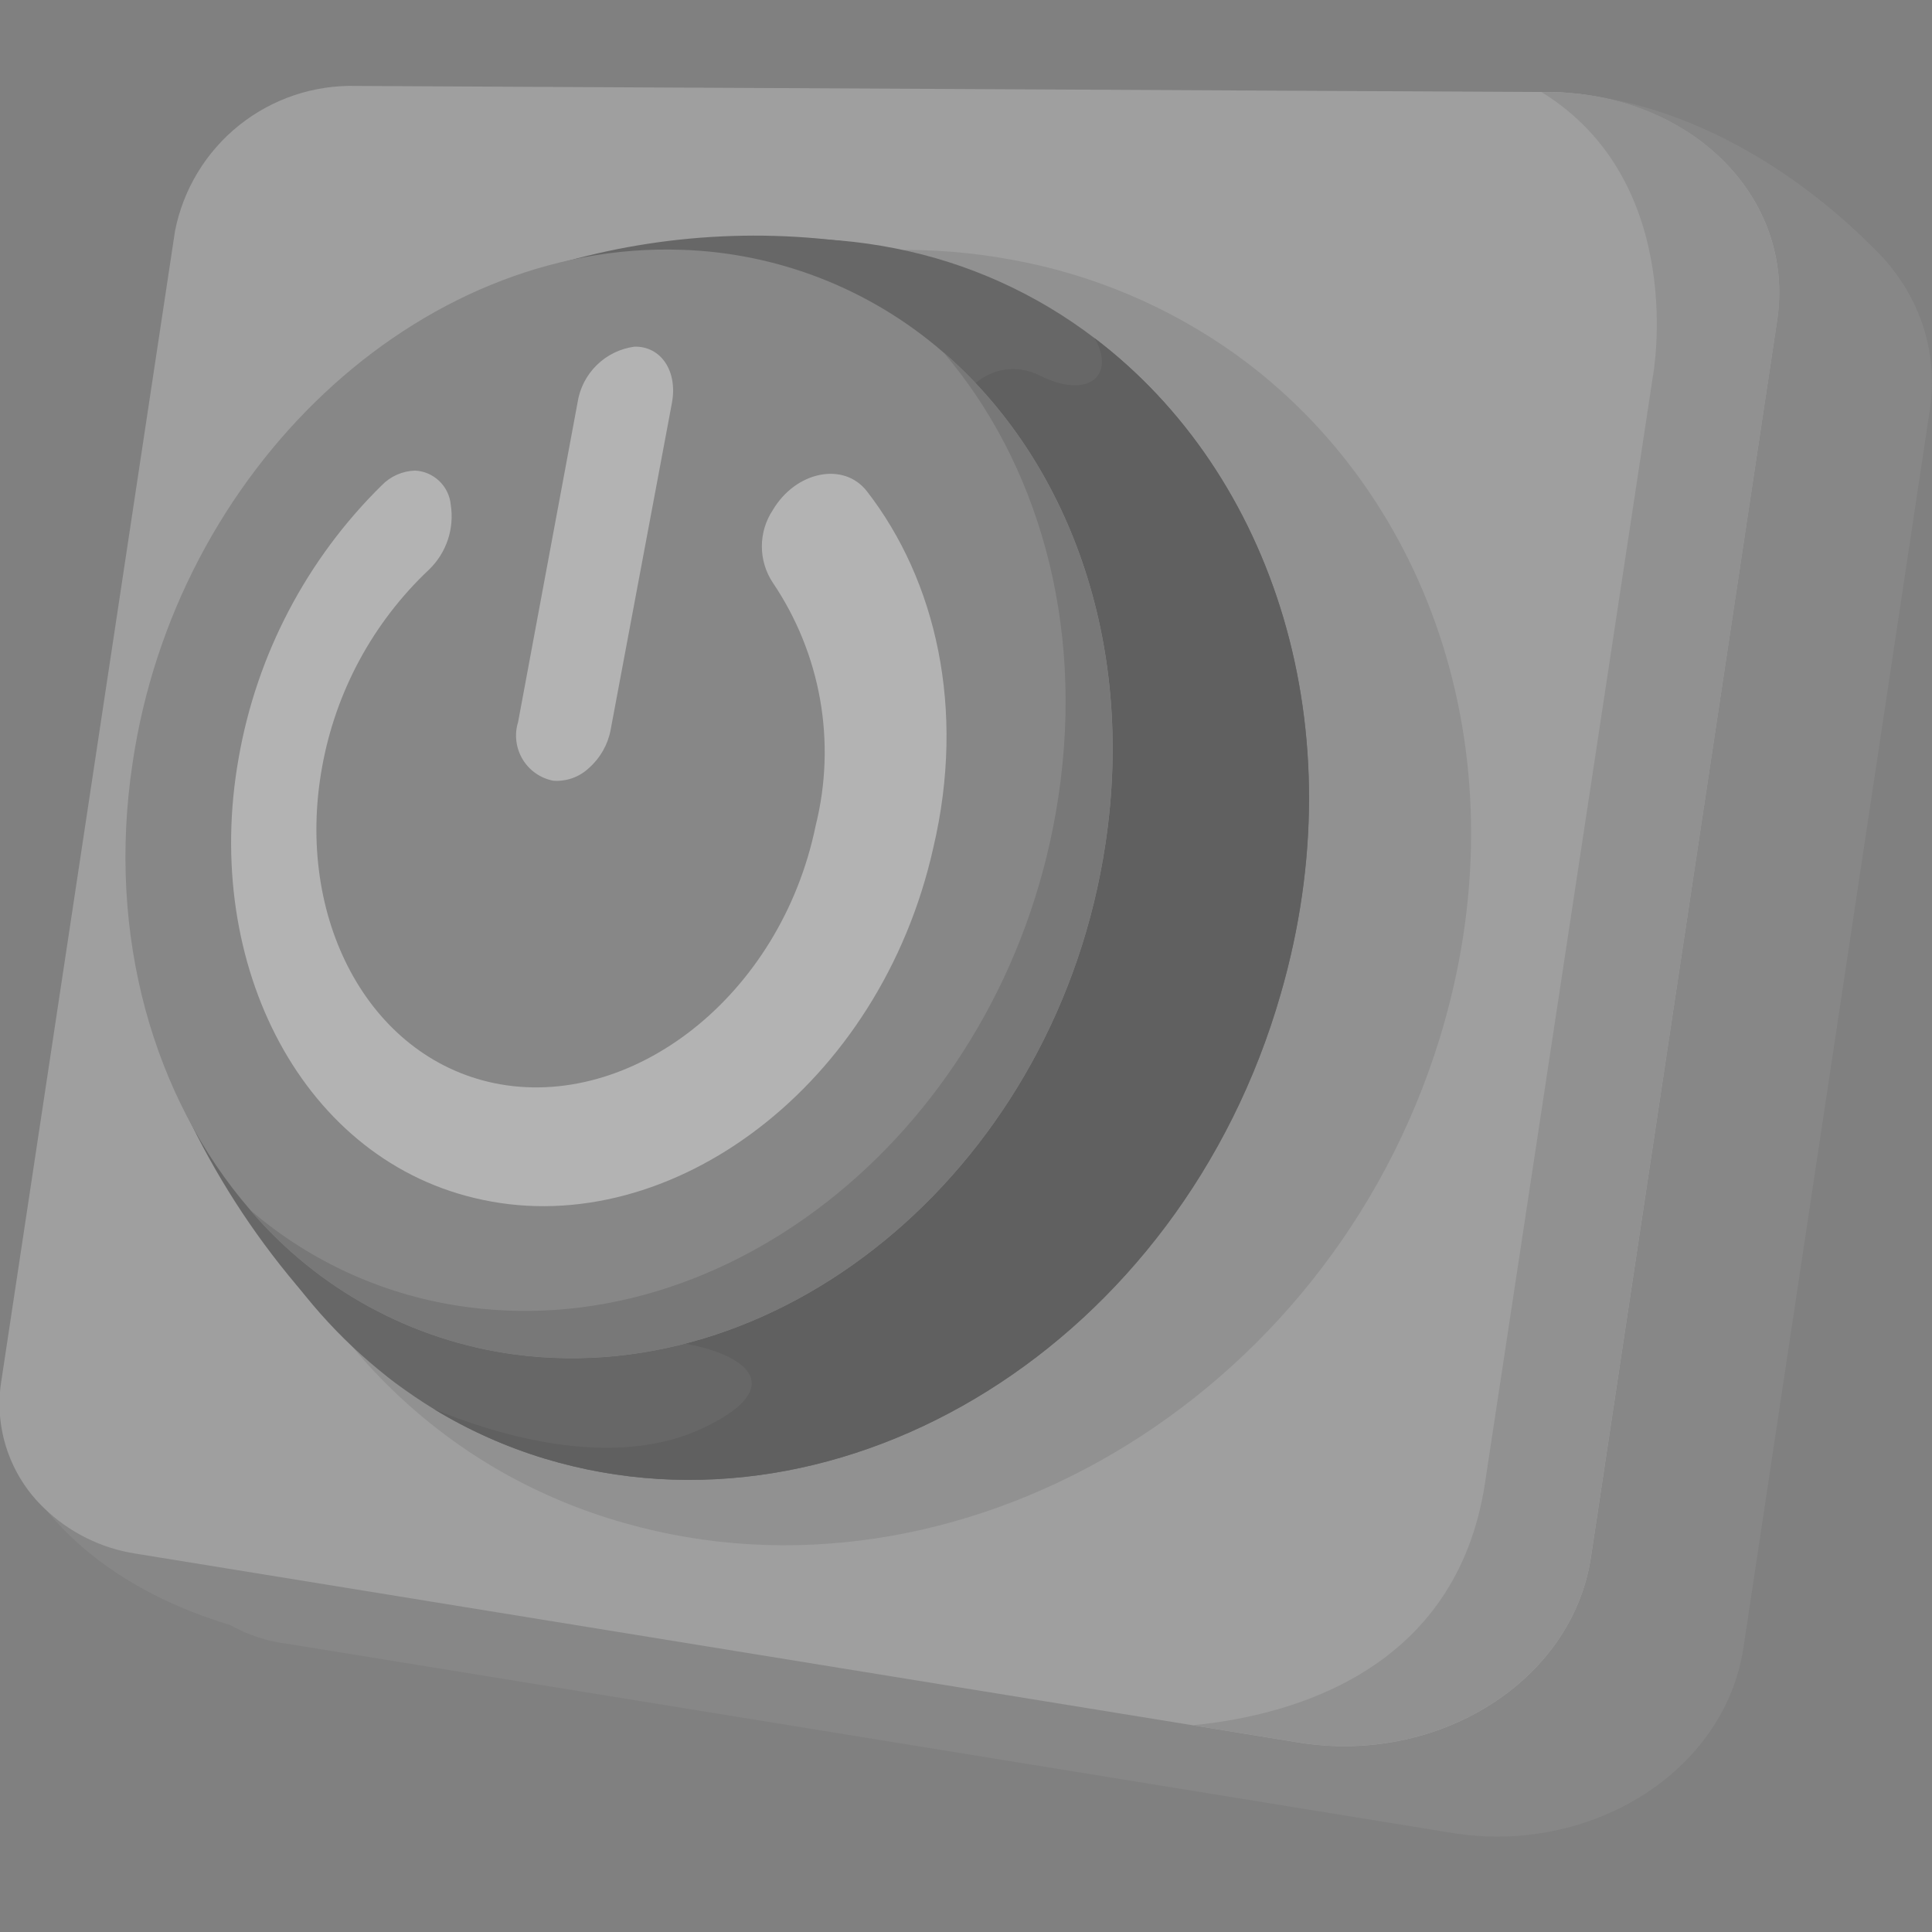 <svg width="90" height="90" viewBox="0 0 90 90" fill="none" xmlns="http://www.w3.org/2000/svg">
<rect x="0" y="0" width="90" height="90" fill="#808080" stroke="none"/>
<g opacity="0.4" clip-path="url(#clip0_11625_30306)">
<path d="M89.897 19.11L81.217 76.76C80.347 82.52 74.117 86.45 67.607 85.38L62.687 84.58L13.417 76.58C12.479 76.471 11.573 76.177 10.75 75.714C9.928 75.252 9.205 74.63 8.625 73.885C8.045 73.141 7.62 72.288 7.373 71.377C7.126 70.466 7.063 69.515 7.187 68.58L15.267 14.98C15.651 13.038 16.711 11.295 18.257 10.059C19.804 8.824 21.738 8.176 23.717 8.23L78.867 8.51H79.187C85.857 8.5 90.767 13.35 89.897 19.11Z" fill="#919191"/>
<path d="M88.104 12.461L77.434 75.461L69.084 82.761C69.084 82.761 24.434 78.361 13.644 76.401C7.124 75.211 3.714 72.321 2.054 70.221C1.439 69.484 0.946 68.654 0.594 67.761C0.594 67.761 60.444 5.591 71.214 4.281H72.084C72.461 4.281 72.838 4.301 73.214 4.341C73.401 4.351 73.588 4.371 73.774 4.401C82.374 5.501 88.104 12.461 88.104 12.461Z" fill="#919191"/>
<path d="M82.782 14.943L74.112 72.543C73.242 78.313 67.002 82.233 60.492 81.173L55.582 80.373L6.312 72.373C4.707 72.124 3.218 71.383 2.052 70.253C1.273 69.508 0.685 68.587 0.337 67.567C-0.011 66.547 -0.109 65.459 0.052 64.393L8.152 10.763C8.534 8.819 9.593 7.074 11.139 5.836C12.686 4.599 14.622 3.949 16.602 4.003L71.212 4.283H72.082C72.459 4.283 72.837 4.303 73.212 4.343C73.4 4.353 73.586 4.373 73.772 4.403C79.562 5.183 83.582 9.683 82.782 14.943Z" fill="#CCCCCC"/>
<path d="M82.79 14.939L74.11 72.549C73.24 78.309 67 82.229 60.49 81.169L55.57 80.369C60.17 79.919 67.86 77.839 69.18 69.069L77 17.519C77 17.519 78.68 8.519 71.81 4.289H72.13C78.74 4.319 83.65 9.179 82.79 14.939Z" fill="#AAAAAA"/>
<path d="M67.071 48.354C61.841 65.354 44.511 75.354 29.071 70.944C27.075 70.38 25.154 69.578 23.351 68.554C12.441 62.334 7.351 48.674 11.521 35.254C16.321 19.664 32.031 9.254 47.211 12.114C50.933 12.799 54.46 14.294 57.541 16.494C66.711 23.074 71.001 35.524 67.071 48.354Z" fill="#AAAAAA"/>
<path d="M59.663 46.302C55.002 62.552 39.333 72.162 25.383 67.952C23.576 67.405 21.845 66.632 20.233 65.652C10.402 59.652 5.853 46.652 9.573 33.752C13.883 18.762 28.003 8.832 41.712 11.572C45.089 12.238 48.268 13.672 51.002 15.762C59.333 22.092 63.222 34.002 59.663 46.302Z" fill="#424242"/>
<path d="M41.898 11.678C36.753 10.596 31.423 10.768 26.358 12.178C18.538 14.568 7.258 48.448 7.258 48.448C9.421 54.529 13.142 59.935 18.048 64.128C25.898 70.508 47.978 65.128 52.398 52.348C56.818 39.568 56.428 16.648 41.898 11.678Z" fill="#424242"/>
<path d="M59.657 46.298C54.997 62.548 39.327 72.158 25.377 67.948C23.57 67.401 21.84 66.628 20.227 65.648C22.677 66.648 28.457 68.648 32.887 66.458C38.657 63.638 31.297 61.668 27.377 62.658C23.457 63.648 27.867 55.788 35.717 52.838C43.567 49.888 46.507 28.838 44.547 24.378C42.587 19.918 45.547 16.038 48.467 17.508C50.637 18.588 51.997 17.558 50.997 15.758C59.327 22.088 63.217 33.998 59.657 46.298Z" fill="#2F2F2F"/>
<path d="M51.493 39.328C49.263 54.167 36.693 64.757 24.003 63.097C19.19 62.455 14.786 60.05 11.643 56.347C7.153 51.148 4.963 43.587 6.173 35.568C8.173 21.918 19.463 11.207 31.763 11.637C36.233 11.783 40.517 13.456 43.903 16.378C49.733 21.398 52.923 29.867 51.493 39.328Z" fill="#919191"/>
<path d="M51.491 39.333C49.261 54.173 36.691 64.763 24.001 63.103C19.187 62.46 14.783 60.055 11.641 56.353C14.511 58.827 18.043 60.405 21.801 60.893C34.511 62.573 47.071 51.963 49.301 37.133C50.541 28.943 48.301 21.493 43.921 16.383C49.731 21.403 52.921 29.873 51.491 39.333Z" fill="#6C6C6C"/>
<path d="M31.303 18.759L28.444 34.009C28.314 34.69 27.962 35.309 27.444 35.769C27.222 35.98 26.96 36.142 26.672 36.246C26.384 36.349 26.078 36.391 25.773 36.369C25.479 36.312 25.199 36.194 24.953 36.022C24.706 35.849 24.499 35.627 24.345 35.37C24.19 35.112 24.091 34.825 24.055 34.527C24.018 34.229 24.045 33.926 24.134 33.639L26.904 18.759C27.003 18.096 27.316 17.483 27.794 17.012C28.271 16.542 28.889 16.239 29.553 16.149C30.784 16.119 31.573 17.279 31.303 18.759Z" fill="white"/>
<path d="M43.479 39.482C40.999 50.602 31.249 57.762 22.479 55.892C14.149 54.152 9.389 44.982 11.119 35.302C11.963 30.481 14.291 26.045 17.779 22.612C18.189 22.187 18.749 21.939 19.339 21.922C19.762 21.944 20.162 22.118 20.467 22.412C20.772 22.706 20.961 23.1 20.999 23.522C21.083 24.065 21.037 24.621 20.863 25.143C20.689 25.665 20.392 26.138 19.999 26.522C17.381 28.984 15.628 32.224 14.999 35.762C13.739 42.762 17.159 49.222 22.999 50.452C29.359 51.782 36.359 46.452 37.999 38.452C38.478 36.532 38.547 34.533 38.203 32.584C37.858 30.635 37.107 28.781 35.999 27.142C35.667 26.641 35.49 26.053 35.49 25.452C35.49 24.851 35.667 24.263 35.999 23.762C37.069 21.952 39.309 21.492 40.389 22.892C43.599 27.032 44.999 33.022 43.479 39.482Z" fill="white"/>
</g>
<defs>
<clipPath id="clip0_11625_30306">
<rect width="90" height="90" fill="white"/>
</clipPath>
</defs>
</svg>
